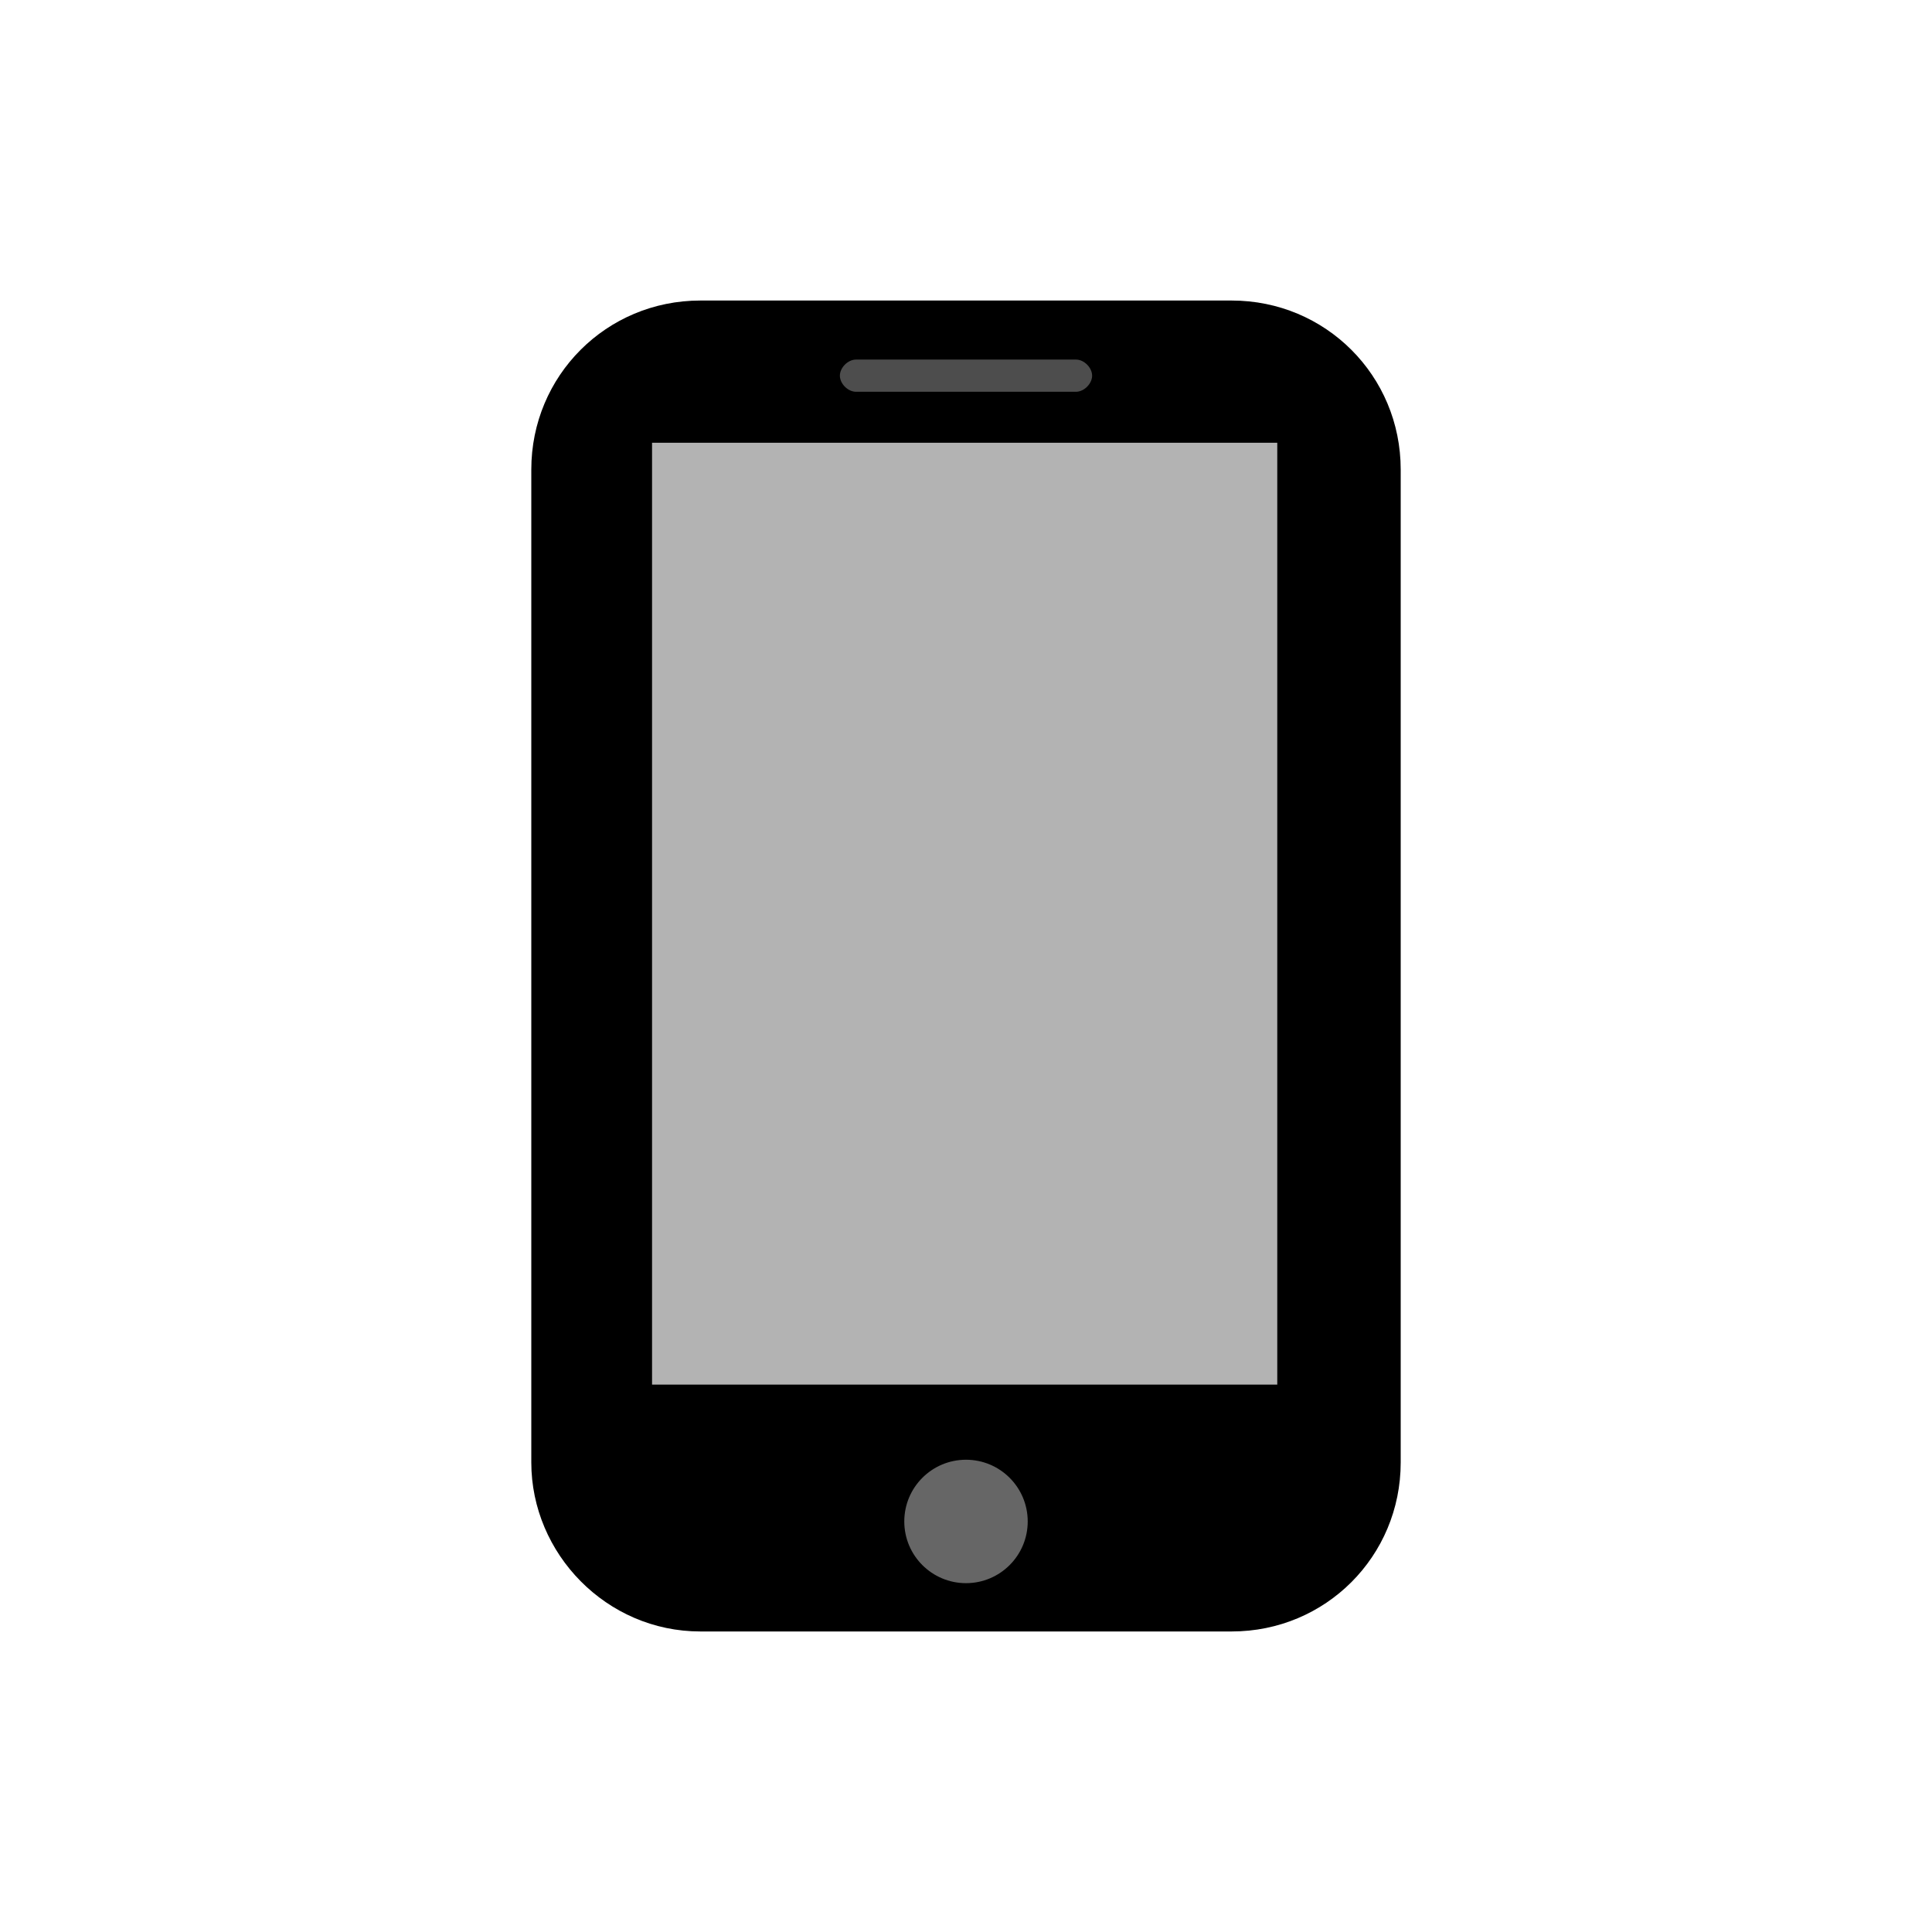 <?xml version="1.0" encoding="utf-8"?>
<!-- Generator: Adobe Illustrator 18.0.0, SVG Export Plug-In . SVG Version: 6.00 Build 0)  -->
<!DOCTYPE svg PUBLIC "-//W3C//DTD SVG 1.1//EN" "http://www.w3.org/Graphics/SVG/1.1/DTD/svg11.dtd">
<svg version="1.1" id="Layer_1" xmlns="http://www.w3.org/2000/svg" xmlns:xlink="http://www.w3.org/1999/xlink" x="0px" y="0px"
	 viewBox="0 0 72 72" enable-background="new 0 0 72 72" xml:space="preserve">
<path d="M19.8,54.5v-37c0-3.5,2.8-6.3,6.3-6.3h19.8c3.5,0,6.3,2.8,6.3,6.3v37c0,3.5-2.8,6.3-6.3,6.3H26.1
	C22.6,60.8,19.8,57.9,19.8,54.5z"/>
<rect x="24.3" y="16.5" fill="#B3B3B3" width="23.3" height="35.1"/>
<circle fill="#666666" cx="36" cy="56.7" r="2.3"/>
<path fill="#4D4D4D" d="M40.1,14.6h-8.2c-0.3,0-0.6-0.3-0.6-0.6v0c0-0.3,0.3-0.6,0.6-0.6h8.2c0.3,0,0.6,0.3,0.6,0.6v0
	C40.7,14.3,40.4,14.6,40.1,14.6z"/>
</svg>
